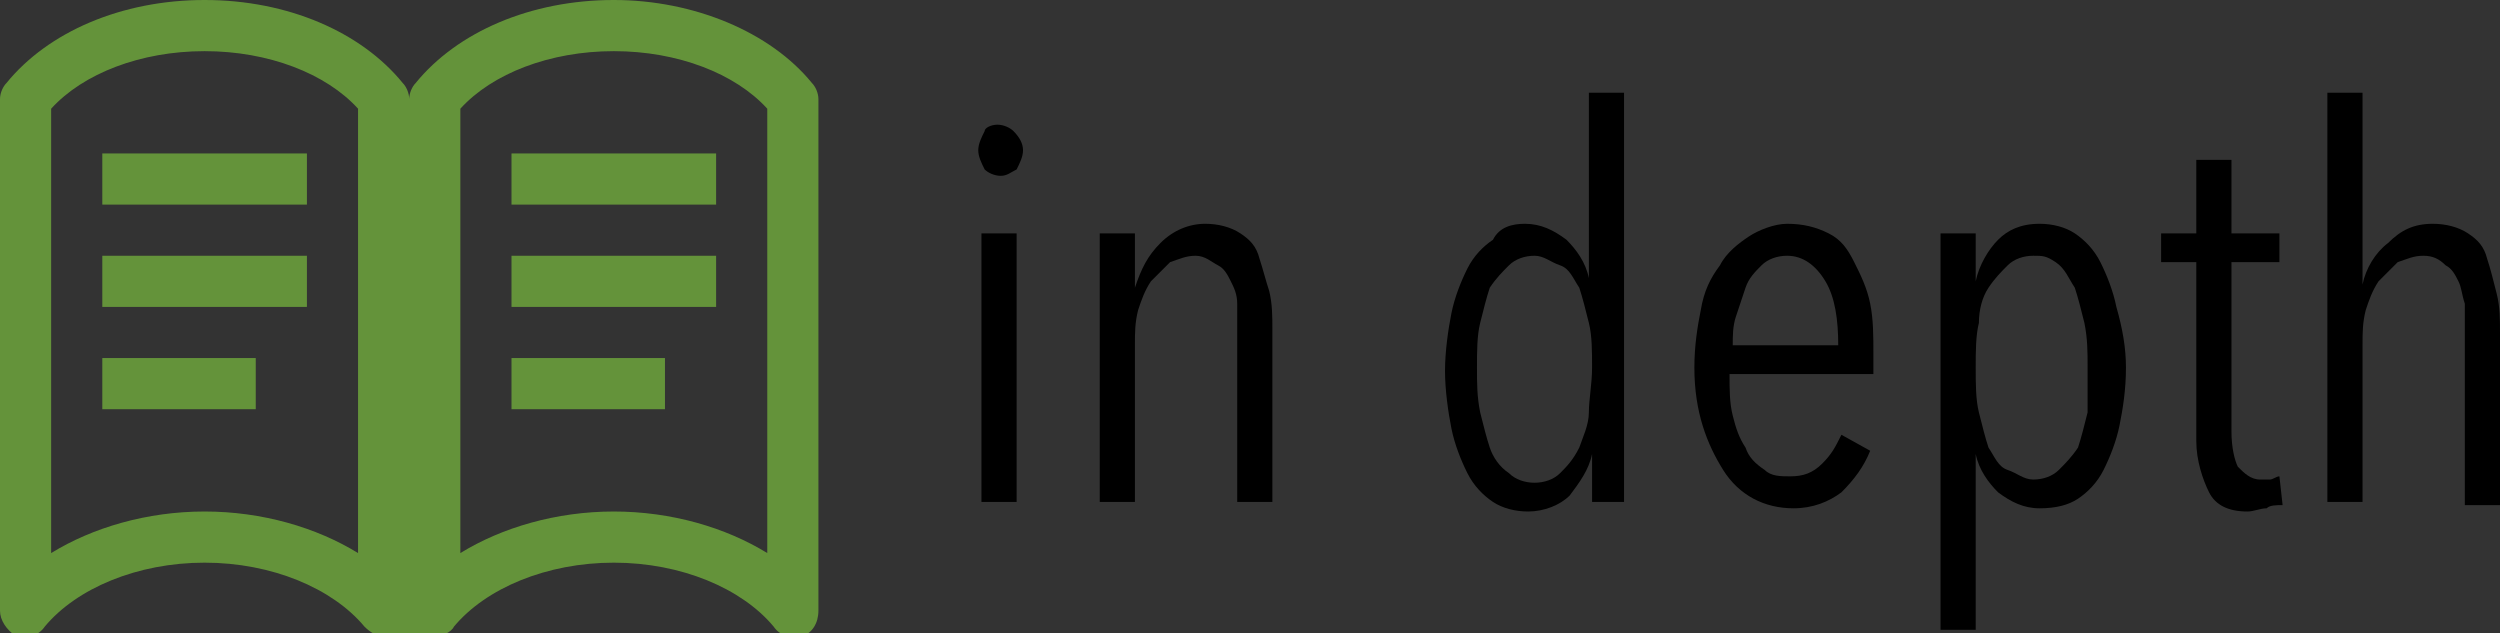 <?xml version="1.0" encoding="utf-8"?>
<!-- Generator: Adobe Illustrator 16.0.4, SVG Export Plug-In . SVG Version: 6.00 Build 0)  -->
<!DOCTYPE svg PUBLIC "-//W3C//DTD SVG 1.1//EN" "http://www.w3.org/Graphics/SVG/1.1/DTD/svg11.dtd">
<svg version="1.1" id="Layer_1" xmlns="http://www.w3.org/2000/svg" xmlns:xlink="http://www.w3.org/1999/xlink" x="0px" y="0px"
	 width="78.2px" height="19.8px" viewBox="0 0 78.2 19.8" enable-background="new 0 0 78.2 19.8" xml:space="preserve">
<rect x="0" y="0" width="78.2" height="19.8" fill="#333333" stroke="none"/>
<g>
	<path d="M32,4.7c0,0.2-0.1,0.4-0.2,0.6c-0.2,0.1-0.3,0.2-0.5,0.2c-0.2,0-0.4-0.1-0.5-0.2c-0.1-0.2-0.2-0.4-0.2-0.6
		c0-0.2,0.1-0.4,0.2-0.6C30.8,4,31,3.9,31.2,3.9c0.2,0,0.4,0.1,0.5,0.2C31.9,4.3,32,4.5,32,4.7z M30.7,15.7V7.3h1.1v8.4H30.7z"/>
	<path d="M38.7,15.7v-5.4c0-0.3,0-0.5,0-0.8c0-0.3-0.1-0.5-0.2-0.7s-0.2-0.4-0.4-0.5S37.7,8,37.4,8c-0.3,0-0.5,0.1-0.8,0.2
		c-0.2,0.2-0.4,0.4-0.6,0.6c-0.2,0.3-0.3,0.6-0.4,0.9c-0.1,0.4-0.1,0.7-0.1,1.1v4.9h-1.1V9.4c0-0.2,0-0.4,0-0.6c0-0.2,0-0.4,0-0.6
		s0-0.4,0-0.5s0-0.3,0-0.4h1.1c0,0.2,0,0.5,0,0.8c0,0.3,0,0.6,0,0.9h0c0.2-0.6,0.4-1,0.8-1.4C36.7,7.2,37.2,7,37.7,7
		c0.4,0,0.8,0.1,1.1,0.3c0.3,0.2,0.5,0.4,0.6,0.8c0.1,0.3,0.2,0.7,0.3,1c0.1,0.4,0.1,0.8,0.1,1.2v5.4L38.7,15.7L38.7,15.7z"/>
	<path d="M49.8,15.7v-1.5h0c-0.1,0.5-0.4,0.9-0.7,1.3c-0.3,0.3-0.8,0.5-1.3,0.5c-0.4,0-0.8-0.1-1.1-0.3c-0.3-0.2-0.6-0.5-0.8-0.9
		c-0.2-0.4-0.4-0.9-0.5-1.4c-0.1-0.5-0.2-1.2-0.2-1.8s0.1-1.3,0.2-1.8c0.1-0.5,0.3-1,0.5-1.4c0.2-0.4,0.5-0.7,0.8-0.9
		C46.9,7.1,47.3,7,47.7,7c0.5,0,0.9,0.2,1.3,0.5c0.3,0.3,0.6,0.7,0.7,1.2h0V2.9h1.1v12.8H49.8z M49.8,11.5c0-0.5,0-1-0.1-1.4
		c-0.1-0.4-0.2-0.8-0.3-1.1c-0.2-0.3-0.3-0.6-0.6-0.7S48.3,8,48,8c-0.3,0-0.6,0.1-0.8,0.3S46.8,8.7,46.6,9c-0.1,0.3-0.2,0.7-0.3,1.1
		c-0.1,0.4-0.1,0.9-0.1,1.4s0,0.9,0.1,1.4c0.1,0.4,0.2,0.8,0.3,1.1c0.1,0.3,0.3,0.6,0.6,0.8c0.2,0.2,0.5,0.3,0.8,0.3
		c0.3,0,0.6-0.1,0.8-0.3c0.2-0.2,0.4-0.4,0.6-0.8c0.1-0.3,0.3-0.7,0.3-1.1C49.7,12.5,49.8,12,49.8,11.5z"/>
	<path d="M54.1,11.7c0,0.5,0,0.9,0.1,1.3c0.1,0.4,0.2,0.7,0.4,1c0.1,0.3,0.3,0.5,0.6,0.7c0.2,0.2,0.5,0.2,0.8,0.2
		c0.4,0,0.7-0.1,1-0.4s0.4-0.5,0.6-0.9l0.9,0.5c-0.2,0.5-0.5,0.9-0.9,1.3c-0.4,0.3-0.9,0.5-1.5,0.5c-0.9,0-1.7-0.4-2.2-1.2
		S53,12.9,53,11.5c0-0.7,0.1-1.3,0.2-1.8c0.1-0.6,0.3-1,0.6-1.4c0.2-0.4,0.6-0.7,0.9-0.9S55.5,7,55.9,7c0.5,0,0.9,0.1,1.3,0.3
		s0.6,0.5,0.8,0.9c0.2,0.4,0.4,0.8,0.5,1.3c0.1,0.5,0.1,1,0.1,1.6v0.6L54.1,11.7L54.1,11.7z M57.5,10.8c0-0.8-0.1-1.5-0.4-2
		S56.4,8,55.9,8c-0.3,0-0.6,0.1-0.8,0.3c-0.2,0.2-0.4,0.4-0.5,0.7c-0.1,0.3-0.2,0.6-0.3,0.9c-0.1,0.3-0.1,0.6-0.1,0.9L57.5,10.8
		L57.5,10.8z"/>
	<path d="M66.5,11.5c0,0.7-0.1,1.3-0.2,1.8c-0.1,0.5-0.3,1-0.5,1.4c-0.2,0.4-0.5,0.7-0.8,0.9c-0.3,0.2-0.7,0.3-1.2,0.3
		c-0.5,0-0.9-0.2-1.3-0.5c-0.3-0.3-0.6-0.7-0.7-1.2h0v5.5h-1.1V7.3h1.1v1.5h0c0.1-0.5,0.4-1,0.7-1.3C62.8,7.2,63.2,7,63.8,7
		c0.4,0,0.8,0.1,1.1,0.3c0.3,0.2,0.6,0.5,0.8,0.9c0.2,0.4,0.4,0.9,0.5,1.4C66.4,10.3,66.5,10.9,66.5,11.5z M65.3,11.5
		c0-0.5,0-0.9-0.1-1.4C65.1,9.7,65,9.3,64.9,9c-0.2-0.3-0.3-0.6-0.6-0.8S63.9,8,63.6,8c-0.3,0-0.6,0.1-0.8,0.3
		c-0.2,0.2-0.4,0.4-0.6,0.7c-0.2,0.3-0.3,0.7-0.3,1.1c-0.1,0.4-0.1,0.9-0.1,1.4c0,0.5,0,1,0.1,1.4c0.1,0.4,0.2,0.8,0.3,1.1
		c0.2,0.3,0.3,0.6,0.6,0.7s0.5,0.3,0.8,0.3c0.3,0,0.6-0.1,0.8-0.3s0.4-0.4,0.6-0.7c0.1-0.3,0.2-0.7,0.3-1.1
		C65.3,12.5,65.3,12,65.3,11.5z"/>
	<path d="M70.9,15.9c-0.2,0-0.4,0.1-0.6,0.1c-0.6,0-1-0.2-1.2-0.6c-0.2-0.4-0.4-1-0.4-1.6V8.2h-1.1V7.3h1.1V5h1.1v2.3h1.5v0.9h-1.5
		v5.3c0,0.5,0.1,0.9,0.2,1.1c0.2,0.2,0.4,0.4,0.7,0.4c0.1,0,0.2,0,0.3,0c0.1,0,0.2-0.1,0.3-0.1l0.1,0.9C71.2,15.8,71,15.8,70.9,15.9
		z"/>
	<path d="M77.1,15.7v-5.4c0-0.3,0-0.5,0-0.8C77,9.2,77,9,76.9,8.8s-0.2-0.4-0.4-0.5C76.3,8.1,76.1,8,75.8,8c-0.3,0-0.5,0.1-0.8,0.2
		c-0.2,0.2-0.4,0.4-0.6,0.6c-0.2,0.3-0.3,0.6-0.4,0.9c-0.1,0.4-0.1,0.7-0.1,1.1v4.9h-1.1V2.9h1.1v6h0c0.1-0.5,0.4-1,0.8-1.3
		C75.1,7.2,75.5,7,76.1,7c0.4,0,0.8,0.1,1.1,0.3c0.3,0.2,0.5,0.4,0.6,0.8c0.1,0.3,0.2,0.7,0.3,1.1c0.1,0.4,0.1,0.8,0.1,1.2v5.4H77.1
		z"/>
</g>
<rect x="12.5" y="3.7" fill="#FFFFFF" width="0.5" height="14.1"/>
<g>
	<path fill="#64933A" d="M25.4,2.6C24.1,1,21.7,0,19.2,0c-2.6,0-4.9,1-6.2,2.6c-0.1,0.1-0.2,0.3-0.2,0.5c0-0.2-0.1-0.4-0.2-0.5
		C11.3,1,9,0,6.4,0C3.8,0,1.5,1,0.2,2.6C0.1,2.7,0,2.9,0,3.1v16c0,0.3,0.2,0.6,0.5,0.8c0.3,0.1,0.7,0,0.9-0.3c1-1.2,2.9-2,5-2
		s4,0.8,5,2c0.2,0.2,0.4,0.3,0.6,0.3h1.6c0.2,0,0.5-0.1,0.6-0.3c1-1.2,2.9-2,5-2c2.1,0,4,0.8,5,2c0.2,0.3,0.6,0.4,0.9,0.3
		c0.3-0.1,0.5-0.4,0.5-0.8v-16C25.6,2.9,25.5,2.7,25.4,2.6L25.4,2.6z M11.2,17.3c-1.3-0.8-3-1.3-4.8-1.3c-1.8,0-3.5,0.5-4.8,1.3V3.4
		c1-1.1,2.8-1.8,4.8-1.8c2,0,3.8,0.7,4.8,1.8V17.3z M24,17.3c-1.3-0.8-3-1.3-4.8-1.3c-1.8,0-3.5,0.5-4.8,1.3V3.4
		c1-1.1,2.8-1.8,4.8-1.8c2,0,3.8,0.7,4.8,1.8V17.3z"/>
	<path fill="#64933A" d="M16,4.8h6.4v1.6H16V4.8z"/>
	<path fill="#64933A" d="M16,8h6.4v1.6H16V8z"/>
	<path fill="#64933A" d="M16,11.2h4.8v1.6H16V11.2z"/>
	<path fill="#64933A" d="M3.2,4.8h6.4v1.6H3.2V4.8z"/>
	<path fill="#64933A" d="M3.2,8h6.4v1.6H3.2V8z"/>
	<path fill="#64933A" d="M3.2,11.2H8v1.6H3.2V11.2z"/>
</g>
</svg>
